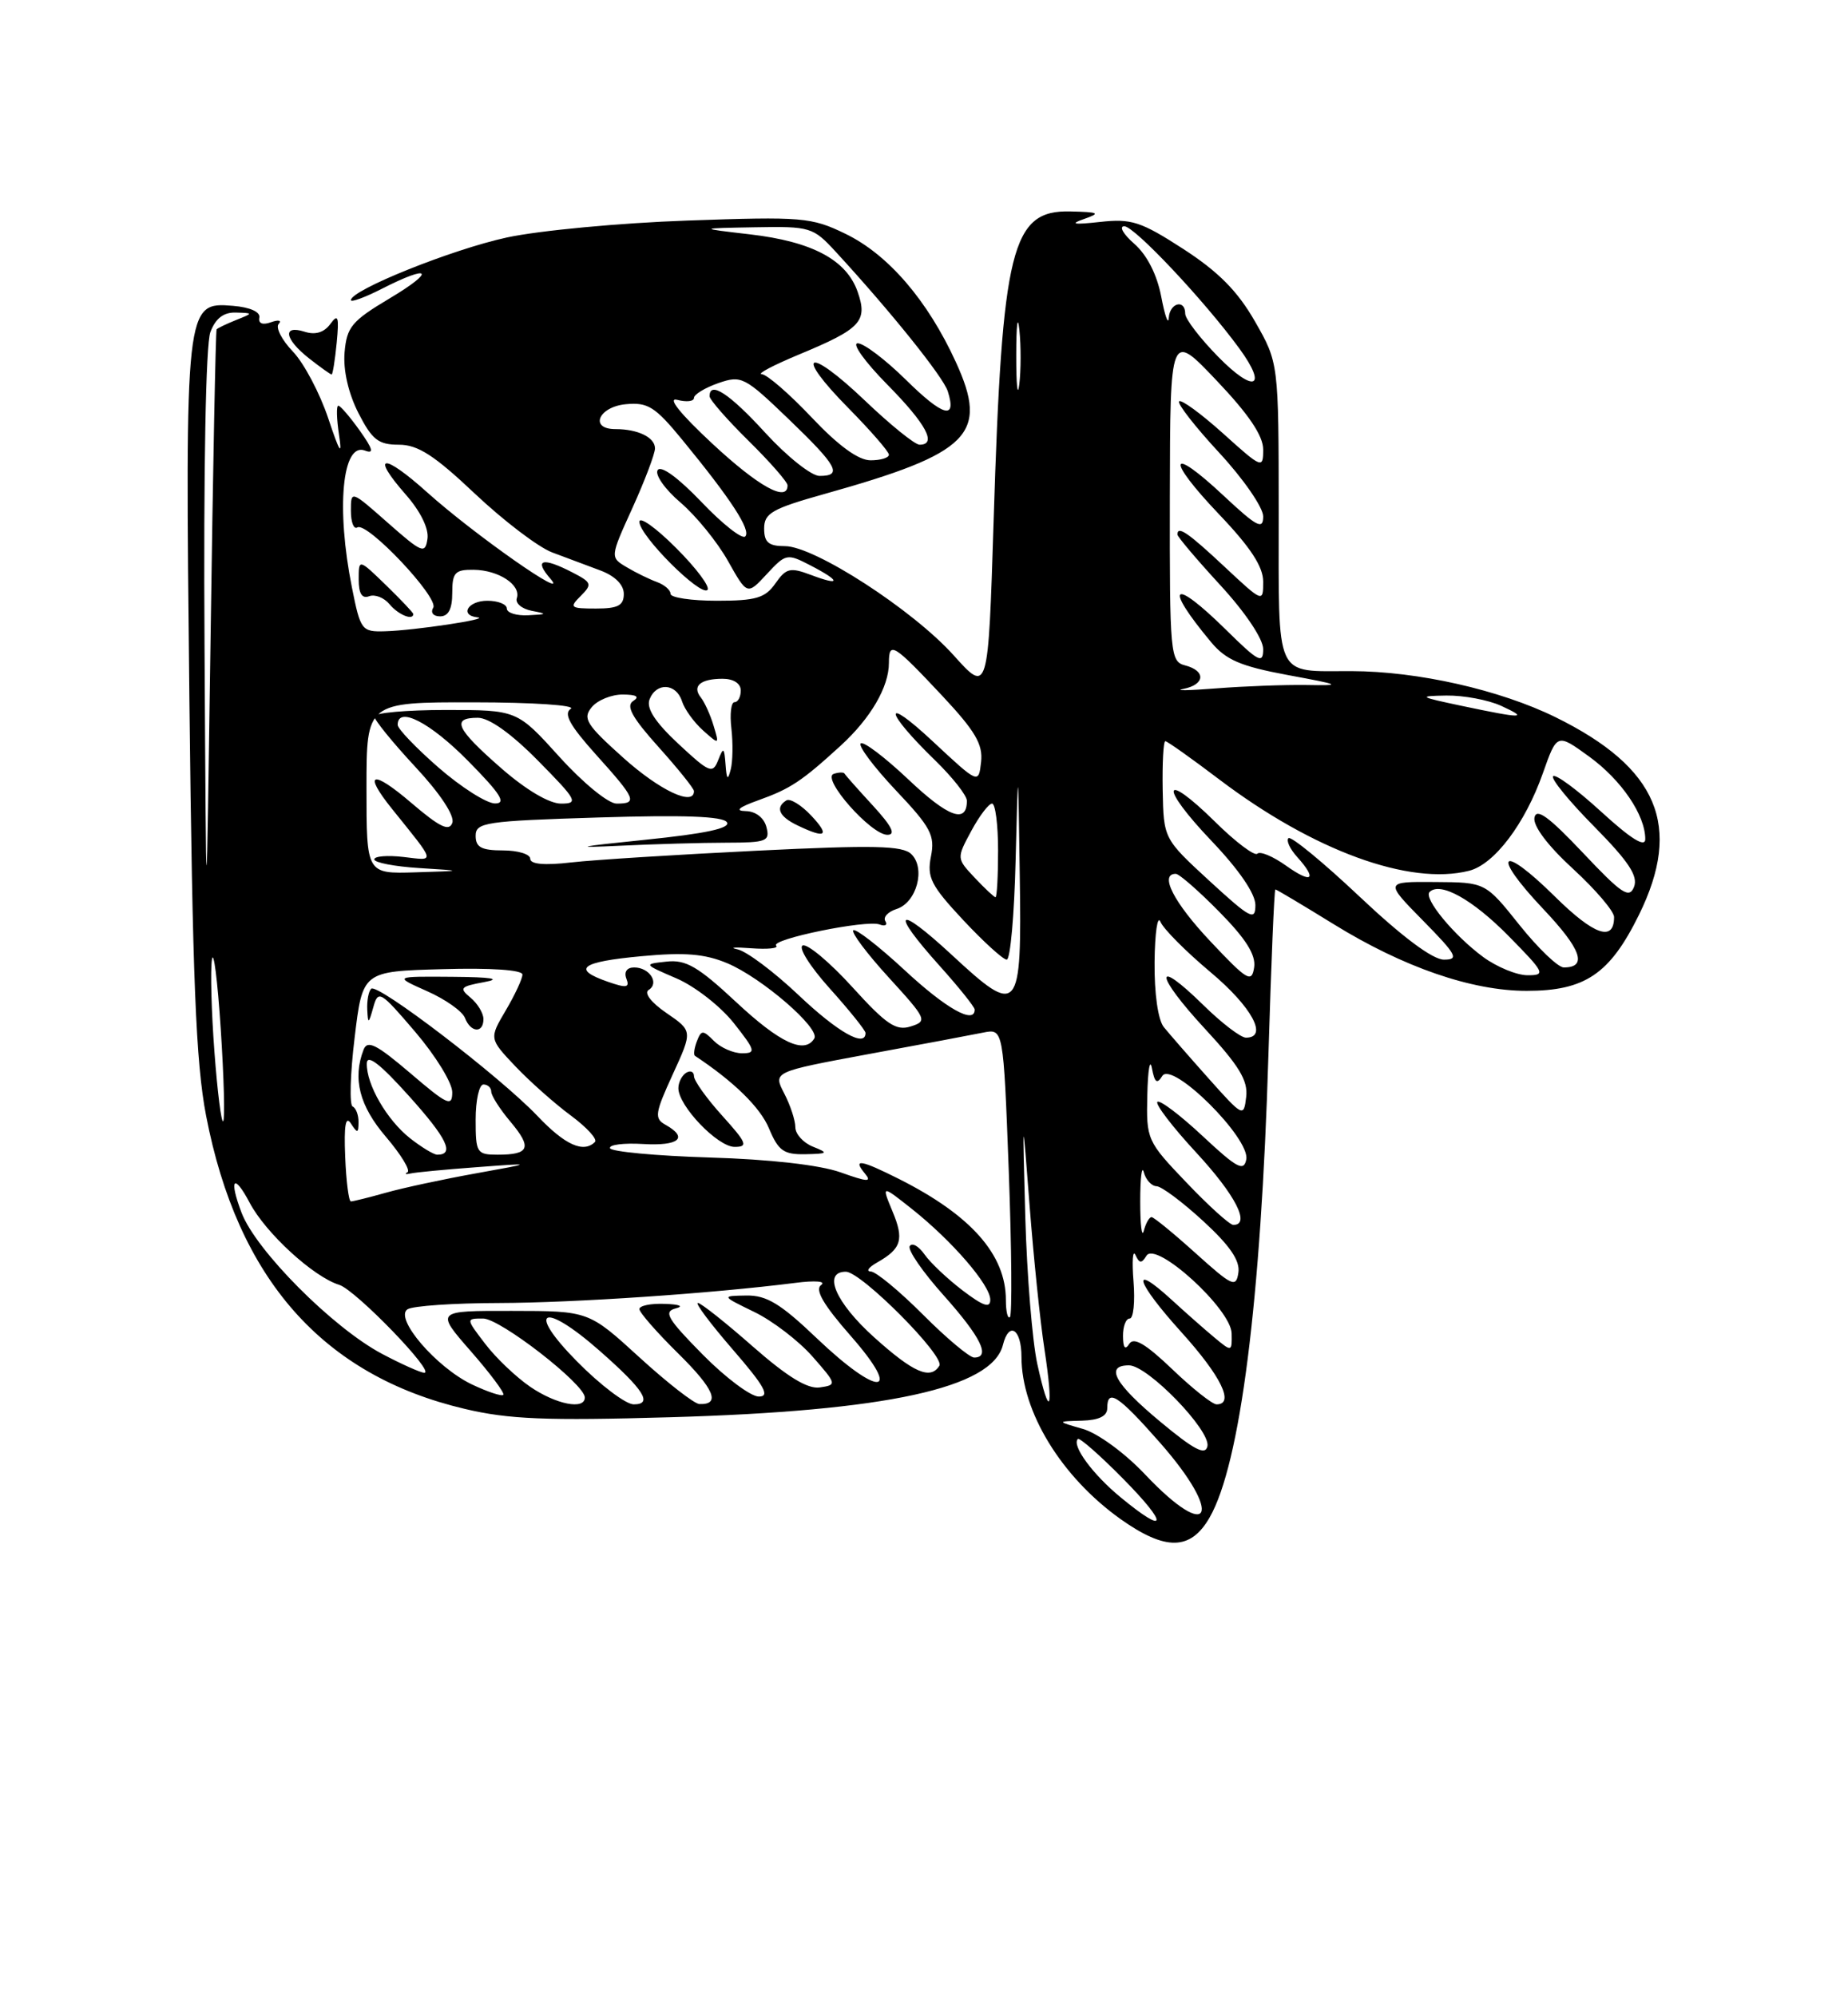 <?xml version="1.0" encoding="UTF-8" standalone="no"?>
<!DOCTYPE svg PUBLIC "-//W3C//DTD SVG 1.1//EN" "http://www.w3.org/Graphics/SVG/1.1/DTD/svg11.dtd" >
<svg xmlns="http://www.w3.org/2000/svg" xmlns:xlink="http://www.w3.org/1999/xlink" version="1.1" viewBox="0 0 237 256">
 <g >
 <path fill="currentColor"
d=" M 155.13 194.50 C 159.06 187.66 161.72 166.73 162.67 135.25 C 163.02 123.56 163.42 114.00 163.56 114.00 C 163.70 114.00 167.06 116.00 171.03 118.45 C 179.99 123.98 188.75 127.00 195.79 127.00 C 203.28 127.00 206.45 124.85 210.19 117.26 C 215.80 105.87 212.65 98.40 199.50 91.93 C 192.35 88.42 181.83 86.04 173.33 86.02 C 163.33 85.99 164.00 87.45 163.99 65.64 C 163.98 46.50 163.98 46.50 160.94 41.19 C 158.71 37.30 156.26 34.83 151.75 31.91 C 146.29 28.38 145.08 28.00 141.05 28.45 C 137.68 28.82 137.15 28.72 139.00 28.08 C 141.19 27.31 140.98 27.19 137.27 27.10 C 129.72 26.92 128.52 31.74 127.43 66.71 C 126.73 88.92 126.73 88.92 122.30 83.99 C 117.05 78.15 104.44 70.00 100.67 70.00 C 98.57 70.00 98.00 69.52 98.00 67.74 C 98.00 65.78 99.01 65.20 105.75 63.31 C 124.42 58.08 126.83 55.67 122.59 46.42 C 118.96 38.49 113.90 32.61 108.41 29.96 C 104.06 27.85 102.90 27.75 88.15 28.27 C 79.54 28.57 69.12 29.55 65.00 30.44 C 58.01 31.95 45.00 37.17 45.00 38.47 C 45.00 38.78 46.78 38.13 48.96 37.02 C 55.25 33.81 55.95 34.68 49.96 38.25 C 45.10 41.15 44.47 41.91 44.19 45.18 C 44.00 47.46 44.68 50.41 45.96 52.93 C 47.72 56.37 48.52 57.00 51.15 57.00 C 53.59 57.00 55.69 58.35 60.93 63.30 C 64.60 66.76 69.05 70.14 70.80 70.80 C 72.56 71.46 75.35 72.50 77.00 73.12 C 78.87 73.82 80.00 74.95 80.00 76.12 C 80.00 77.61 79.26 78.00 76.43 78.00 C 73.14 78.00 72.98 77.87 74.48 76.38 C 75.97 74.89 75.89 74.65 73.43 73.38 C 69.55 71.37 68.42 71.69 70.60 74.19 C 73.23 77.21 60.77 68.48 54.80 63.12 C 49.13 58.03 47.46 58.17 52.01 63.36 C 53.93 65.54 55.02 67.76 54.82 69.07 C 54.53 71.04 54.13 70.88 49.75 67.02 C 45.00 62.83 45.00 62.83 45.00 65.47 C 45.00 66.93 45.37 67.89 45.83 67.60 C 47.08 66.83 56.34 76.64 55.56 77.90 C 55.18 78.52 55.57 79.00 56.44 79.00 C 57.51 79.00 58.00 78.05 58.00 76.00 C 58.00 73.39 58.35 73.00 60.75 73.03 C 63.95 73.07 66.85 74.98 66.28 76.67 C 66.06 77.32 66.92 78.04 68.19 78.29 C 70.24 78.68 70.19 78.74 67.75 78.86 C 66.24 78.94 65.00 78.55 65.00 78.00 C 65.00 77.45 63.88 77.00 62.50 77.00 C 60.00 77.00 58.89 78.88 61.25 79.13 C 63.02 79.32 53.13 80.81 49.39 80.91 C 46.39 81.00 46.23 80.80 45.14 75.33 C 43.09 65.13 43.89 56.64 46.80 57.75 C 48.00 58.21 47.83 57.57 46.13 55.18 C 44.88 53.43 43.65 52.00 43.39 52.00 C 43.12 52.00 43.17 53.69 43.48 55.75 C 43.91 58.55 43.56 58.01 42.10 53.63 C 41.02 50.40 38.98 46.54 37.56 45.06 C 36.14 43.58 35.32 41.98 35.74 41.52 C 36.16 41.06 35.72 40.96 34.76 41.30 C 33.68 41.69 33.11 41.47 33.26 40.71 C 33.41 39.98 32.06 39.38 29.89 39.20 C 23.76 38.69 23.73 38.96 24.29 89.70 C 24.69 125.50 25.12 136.21 26.43 143.00 C 30.47 163.93 41.38 176.29 59.60 180.58 C 65.25 181.92 70.03 182.11 86.00 181.65 C 113.67 180.86 127.23 177.91 128.62 172.39 C 129.39 169.30 131.00 170.32 131.00 173.91 C 131.00 180.94 136.11 189.29 143.70 194.70 C 149.48 198.80 152.69 198.75 155.13 194.50 Z  M 53.00 78.70 C 53.00 78.53 51.42 76.87 49.50 75.00 C 46.00 71.61 46.00 71.61 46.00 74.27 C 46.00 76.09 46.43 76.77 47.34 76.42 C 48.08 76.14 49.26 76.60 49.96 77.45 C 51.08 78.80 53.00 79.58 53.00 78.70 Z  M 43.18 43.94 C 43.50 40.57 43.36 40.16 42.36 41.53 C 41.56 42.62 40.44 42.96 39.07 42.52 C 36.18 41.60 36.48 43.45 39.63 45.93 C 41.08 47.07 42.39 48.00 42.53 48.00 C 42.67 48.00 42.96 46.17 43.18 43.94 Z  M 143.72 191.92 C 140.13 188.97 137.41 185.26 138.23 184.44 C 138.44 184.22 141.05 186.51 144.02 189.52 C 149.90 195.47 149.72 196.87 143.72 191.92 Z  M 146.88 189.01 C 144.28 186.25 140.79 183.70 138.88 183.15 C 135.50 182.18 135.50 182.18 138.75 182.09 C 140.93 182.03 142.00 181.51 142.00 180.50 C 142.00 177.91 143.40 178.82 148.78 184.93 C 156.98 194.25 155.28 197.88 146.88 189.01 Z  M 148.81 182.23 C 142.96 177.37 141.64 175.00 144.79 175.00 C 147.19 175.00 155.28 183.35 154.85 185.37 C 154.58 186.58 153.15 185.84 148.81 182.23 Z  M 68.00 177.75 C 66.19 176.51 63.59 174.04 62.23 172.25 C 59.74 169.00 59.74 169.00 61.96 169.00 C 64.15 169.00 75.00 177.42 75.00 179.12 C 75.00 180.74 71.33 180.02 68.00 177.75 Z  M 74.00 174.50 C 67.40 167.82 69.61 166.73 76.85 173.09 C 82.59 178.13 83.78 180.00 81.27 180.00 C 80.26 180.00 76.99 177.53 74.00 174.50 Z  M 82.00 173.97 C 75.50 168.03 75.50 168.03 65.67 168.02 C 55.84 168.00 55.84 168.00 60.39 173.20 C 62.89 176.06 64.76 178.57 64.55 178.78 C 64.34 179.00 62.54 178.40 60.55 177.46 C 55.96 175.28 50.51 168.93 52.27 167.81 C 52.95 167.38 58.22 167.02 64.00 167.01 C 73.69 166.98 91.18 165.80 102.00 164.43 C 104.55 164.10 105.98 164.22 105.31 164.70 C 104.47 165.30 105.59 167.23 109.14 171.27 C 115.89 178.97 112.73 179.13 104.72 171.50 C 100.11 167.10 98.31 166.01 95.73 166.05 C 92.50 166.10 92.50 166.10 96.74 168.16 C 99.07 169.29 102.42 171.85 104.19 173.86 C 107.32 177.42 107.34 177.51 105.14 177.83 C 103.57 178.06 101.00 176.49 96.54 172.58 C 93.05 169.51 89.88 167.00 89.50 167.00 C 89.11 167.00 91.14 169.70 94.00 173.00 C 98.07 177.70 98.79 179.00 97.31 179.00 C 96.28 179.00 93.03 176.57 90.10 173.60 C 85.61 169.05 85.06 168.12 86.63 167.71 C 87.74 167.43 87.18 167.18 85.25 167.12 C 83.46 167.05 82.00 167.35 82.00 167.79 C 82.00 168.22 84.23 170.77 86.96 173.46 C 91.61 178.04 92.46 180.06 89.69 179.96 C 89.04 179.93 85.58 177.24 82.00 173.97 Z  M 133.03 174.82 C 132.39 171.89 131.70 163.43 131.49 156.00 C 131.12 142.50 131.12 142.50 132.04 154.50 C 132.55 161.10 133.40 169.40 133.95 172.95 C 135.16 180.90 134.61 182.02 133.03 174.82 Z  M 150.33 175.49 C 146.94 172.25 145.40 171.34 144.83 172.24 C 144.29 173.09 144.03 172.76 144.02 171.25 C 144.01 170.01 144.39 169.00 144.88 169.00 C 145.36 169.00 145.58 166.86 145.37 164.25 C 145.16 161.64 145.27 160.11 145.62 160.86 C 146.12 161.95 146.40 161.97 147.03 160.95 C 148.24 159.00 157.90 167.80 157.95 170.90 C 158.00 173.29 157.98 173.29 155.75 171.44 C 154.51 170.41 152.04 168.23 150.26 166.60 C 144.87 161.66 145.65 164.27 151.50 170.74 C 156.60 176.38 158.37 180.00 156.02 180.00 C 155.48 180.00 152.92 177.97 150.33 175.49 Z  M 49.00 173.53 C 42.69 170.19 32.82 160.28 30.98 155.44 C 29.33 151.10 29.98 150.30 32.02 154.16 C 34.08 158.06 40.21 163.67 43.50 164.68 C 45.60 165.32 55.96 176.03 54.40 175.95 C 53.91 175.93 51.48 174.84 49.00 173.53 Z  M 112.11 171.41 C 107.16 166.96 105.45 163.00 108.48 163.00 C 110.44 163.00 121.22 173.83 120.47 175.05 C 119.33 176.89 117.16 175.95 112.11 171.41 Z  M 118.37 168.50 C 115.34 165.47 112.34 162.99 111.68 162.97 C 111.03 162.95 111.40 162.43 112.50 161.81 C 115.62 160.04 115.97 158.86 114.45 155.24 C 113.05 151.87 113.05 151.87 116.93 154.94 C 122.09 159.03 127.00 164.71 127.00 166.59 C 127.00 167.72 126.10 167.41 123.44 165.39 C 121.49 163.90 119.28 161.82 118.55 160.76 C 117.81 159.71 116.97 159.24 116.67 159.72 C 116.38 160.20 118.34 163.04 121.03 166.04 C 125.79 171.37 127.09 174.00 124.93 174.00 C 124.35 174.00 121.39 171.53 118.37 168.50 Z  M 129.00 166.62 C 129.00 160.81 124.53 155.76 115.29 151.11 C 110.37 148.64 109.32 148.47 110.91 150.40 C 111.86 151.54 111.29 151.51 107.79 150.26 C 105.13 149.32 98.74 148.59 91.00 148.36 C 84.12 148.15 78.38 147.61 78.23 147.17 C 78.08 146.72 79.99 146.48 82.48 146.63 C 87.08 146.90 88.32 145.84 85.37 144.18 C 83.89 143.36 83.98 142.72 86.28 137.70 C 88.83 132.14 88.83 132.14 85.47 129.84 C 83.51 128.50 82.56 127.27 83.19 126.88 C 84.60 126.01 83.30 124.00 81.33 124.00 C 80.40 124.00 80.00 124.57 80.33 125.43 C 80.78 126.60 80.35 126.67 77.94 125.83 C 73.26 124.20 74.47 123.28 82.25 122.56 C 87.80 122.04 90.38 122.25 93.27 123.46 C 97.70 125.32 105.23 131.82 104.43 133.11 C 103.17 135.15 100.03 133.68 94.43 128.46 C 89.54 123.90 87.97 122.98 85.50 123.25 C 82.50 123.57 82.50 123.57 86.75 125.40 C 89.09 126.40 92.39 128.97 94.09 131.11 C 96.89 134.65 96.99 135.00 95.16 135.00 C 94.05 135.00 92.43 134.29 91.57 133.43 C 90.14 131.99 89.94 132.00 89.37 133.47 C 89.03 134.36 88.92 135.20 89.13 135.33 C 94.14 138.65 97.50 141.94 98.62 144.63 C 99.82 147.50 100.51 147.99 103.26 147.94 C 106.21 147.88 106.30 147.79 104.25 146.97 C 103.01 146.47 102.00 145.35 102.00 144.48 C 102.00 143.61 101.36 141.66 100.57 140.14 C 99.14 137.38 99.14 137.38 111.32 135.12 C 118.02 133.89 124.67 132.64 126.09 132.35 C 128.68 131.83 128.68 131.83 129.37 150.06 C 129.74 160.08 129.81 168.52 129.52 168.81 C 129.24 169.10 129.00 168.11 129.00 166.62 Z  M 92.62 143.00 C 90.63 140.80 89.00 138.52 89.00 137.94 C 89.00 137.36 88.55 137.16 88.00 137.50 C 87.45 137.84 87.00 138.73 87.00 139.48 C 87.00 141.75 92.04 147.00 94.21 147.00 C 95.98 147.00 95.78 146.50 92.62 143.00 Z  M 153.35 160.64 C 150.52 158.09 147.97 156.00 147.68 156.00 C 147.39 156.00 146.94 156.79 146.69 157.75 C 146.44 158.71 146.23 157.03 146.23 154.00 C 146.23 150.97 146.44 149.29 146.69 150.25 C 146.94 151.21 147.68 152.02 148.32 152.04 C 148.97 152.06 151.67 154.08 154.32 156.52 C 157.74 159.66 159.05 161.59 158.82 163.11 C 158.53 165.09 158.05 164.87 153.35 160.64 Z  M 152.17 151.58 C 147.09 146.27 147.00 146.06 147.14 140.33 C 147.21 137.13 147.48 135.59 147.73 136.91 C 148.08 138.77 148.38 139.00 149.06 137.91 C 150.31 135.93 160.36 145.91 159.83 148.61 C 159.52 150.20 158.64 149.73 154.22 145.60 C 151.33 142.90 148.73 140.94 148.43 141.23 C 148.14 141.53 150.39 144.47 153.45 147.77 C 158.45 153.18 160.41 157.00 158.17 157.00 C 157.71 157.00 155.01 154.56 152.17 151.58 Z  M 44.27 148.25 C 44.10 144.24 44.33 142.95 45.00 144.00 C 45.84 145.30 45.97 145.27 45.98 143.83 C 45.99 142.92 45.65 142.02 45.23 141.83 C 44.80 141.65 44.91 137.68 45.48 133.00 C 46.50 124.50 46.50 124.50 56.75 124.22 C 62.96 124.04 67.00 124.32 67.00 124.91 C 67.00 125.45 66.04 127.51 64.86 129.51 C 62.73 133.12 62.73 133.12 66.11 136.69 C 67.98 138.65 71.17 141.48 73.22 142.99 C 75.26 144.50 76.65 146.02 76.30 146.37 C 74.83 147.83 72.46 146.76 68.92 143.03 C 64.08 137.95 48.38 125.95 47.60 126.73 C 47.27 127.06 47.04 128.27 47.10 129.42 C 47.19 131.29 47.27 131.26 47.87 129.12 C 48.50 126.85 48.76 127.00 53.27 132.28 C 55.87 135.33 58.00 138.79 58.00 139.99 C 58.00 141.91 57.39 141.63 52.62 137.55 C 48.25 133.83 47.11 133.26 46.62 134.56 C 45.20 138.26 46.10 141.76 49.51 145.73 C 51.43 147.99 52.67 150.02 52.26 150.25 C 51.84 150.48 52.02 150.55 52.65 150.41 C 53.28 150.26 57.10 149.90 61.15 149.60 C 68.50 149.05 68.50 149.05 61.00 150.40 C 56.88 151.14 51.70 152.25 49.50 152.87 C 47.30 153.49 45.27 153.99 45.00 153.99 C 44.73 154.00 44.39 151.41 44.27 148.25 Z  M 62.00 130.62 C 62.00 129.86 61.25 128.63 60.34 127.87 C 58.85 126.64 59.03 126.44 62.09 125.88 C 64.40 125.46 63.08 125.24 58.00 125.20 C 50.50 125.14 50.50 125.14 54.77 127.04 C 57.12 128.08 59.30 129.62 59.63 130.47 C 60.36 132.37 62.00 132.48 62.00 130.62 Z  M 52.61 145.91 C 49.62 143.56 46.98 139.00 47.04 136.30 C 47.07 135.06 48.76 136.37 52.45 140.48 C 57.33 145.90 58.34 148.00 56.08 148.00 C 55.63 148.00 54.08 147.06 52.61 145.91 Z  M 61.00 143.50 C 61.00 141.03 61.45 139.00 62.00 139.00 C 62.55 139.00 63.00 139.42 63.00 139.92 C 63.00 140.43 64.11 142.17 65.47 143.78 C 68.26 147.10 67.92 148.00 63.83 148.00 C 61.14 148.00 61.00 147.77 61.00 143.50 Z  M 27.50 134.81 C 27.11 129.68 26.97 124.36 27.18 122.99 C 27.39 121.62 27.90 125.63 28.31 131.89 C 28.72 138.16 28.86 143.47 28.62 143.71 C 28.39 143.94 27.88 139.94 27.50 134.81 Z  M 155.00 138.23 C 152.53 135.46 149.94 132.49 149.25 131.64 C 148.51 130.71 148.03 127.33 148.07 123.29 C 148.11 119.56 148.45 117.24 148.82 118.14 C 149.19 119.05 152.09 121.96 155.25 124.61 C 160.56 129.06 162.69 133.00 159.79 133.00 C 159.12 133.00 156.66 131.12 154.31 128.81 C 147.91 122.53 148.07 124.88 154.52 131.85 C 158.91 136.59 160.07 138.50 159.82 140.59 C 159.51 143.22 159.42 143.18 155.00 138.23 Z  M 102.42 127.55 C 99.25 124.55 95.72 121.91 94.58 121.68 C 93.43 121.44 94.22 121.38 96.33 121.54 C 98.44 121.70 99.89 121.55 99.54 121.21 C 98.73 120.40 111.11 117.86 112.80 118.49 C 113.52 118.76 113.85 118.56 113.54 118.06 C 113.23 117.56 113.88 116.86 114.98 116.51 C 117.56 115.69 118.74 111.30 116.88 109.48 C 115.75 108.38 112.11 108.30 97.00 109.04 C 86.83 109.54 76.14 110.21 73.25 110.54 C 69.81 110.94 68.00 110.77 68.00 110.07 C 68.00 109.48 66.42 109.00 64.50 109.00 C 61.75 109.00 61.00 108.60 61.00 107.13 C 61.00 105.41 62.22 105.23 76.75 104.78 C 87.67 104.44 92.72 104.62 93.22 105.39 C 93.72 106.16 90.48 106.85 82.72 107.64 C 73.95 108.53 73.24 108.70 79.50 108.40 C 83.90 108.19 90.05 108.01 93.16 108.01 C 98.32 108.00 98.77 107.83 98.29 106.00 C 97.98 104.81 96.90 103.98 95.63 103.96 C 94.20 103.93 94.74 103.47 97.26 102.57 C 101.37 101.10 102.82 100.14 107.84 95.55 C 111.67 92.04 114.00 88.04 114.00 84.97 C 114.00 82.15 114.57 82.50 120.83 89.17 C 125.08 93.71 126.08 95.41 125.82 97.67 C 125.50 100.50 125.50 100.50 119.60 95.00 C 113.11 88.94 113.39 91.12 119.92 97.45 C 122.16 99.63 124.00 101.96 124.00 102.64 C 124.00 105.62 121.62 104.76 116.49 99.90 C 113.46 97.04 110.71 94.96 110.38 95.29 C 110.05 95.62 112.08 98.32 114.89 101.30 C 119.39 106.05 119.93 107.08 119.39 109.78 C 118.86 112.45 119.39 113.50 123.53 117.93 C 126.14 120.72 128.65 123.00 129.11 123.00 C 129.57 123.00 130.08 117.26 130.25 110.25 C 130.57 97.50 130.57 97.50 130.78 112.14 C 131.05 129.97 130.69 130.39 122.02 122.35 C 114.94 115.81 114.07 116.63 120.50 123.79 C 122.97 126.54 125.00 129.07 125.00 129.40 C 125.00 131.34 121.34 129.29 116.03 124.36 C 112.68 121.26 109.71 118.96 109.43 119.24 C 109.15 119.52 111.20 122.25 113.99 125.30 C 118.85 130.62 118.97 130.88 116.80 131.56 C 114.92 132.16 113.68 131.33 109.33 126.54 C 106.46 123.38 103.59 120.97 102.96 121.18 C 102.32 121.39 103.85 123.84 106.40 126.68 C 108.93 129.49 111.00 132.07 111.00 132.40 C 111.00 134.32 107.46 132.32 102.42 127.55 Z  M 104.03 104.53 C 102.75 103.17 101.32 102.30 100.85 102.59 C 99.40 103.49 99.90 104.65 102.25 105.78 C 105.92 107.55 106.49 107.15 104.03 104.53 Z  M 111.95 103.26 C 110.05 101.20 108.42 99.36 108.31 99.16 C 108.21 98.96 107.58 98.97 106.92 99.19 C 105.29 99.74 111.70 107.00 113.80 107.00 C 114.93 107.00 114.38 105.91 111.95 103.26 Z  M 155.25 120.68 C 150.53 115.68 148.64 112.00 150.79 112.00 C 151.22 112.00 153.73 114.19 156.37 116.87 C 159.79 120.34 161.08 122.39 160.84 123.99 C 160.53 126.02 159.97 125.69 155.25 120.68 Z  M 190.21 122.66 C 186.45 119.88 182.53 115.13 183.34 114.33 C 184.70 112.97 188.86 115.29 193.46 119.96 C 198.13 124.70 198.27 125.00 195.91 125.00 C 194.52 125.00 191.96 123.94 190.21 122.66 Z  M 194.86 118.55 C 190.50 113.09 190.50 113.09 184.04 113.05 C 177.58 113.00 177.58 113.00 182.50 118.00 C 186.82 122.39 187.15 123.00 185.18 123.00 C 183.74 123.00 179.84 120.09 174.37 114.93 C 169.66 110.49 165.55 107.12 165.24 107.43 C 164.93 107.73 165.43 108.81 166.34 109.82 C 168.98 112.75 168.27 113.33 164.94 110.96 C 163.26 109.76 161.60 109.07 161.25 109.42 C 160.90 109.76 158.46 107.93 155.83 105.33 C 149.02 98.63 148.64 100.72 155.38 107.79 C 158.90 111.48 161.00 114.55 161.00 116.00 C 161.00 118.07 160.38 117.75 155.11 112.91 C 149.23 107.50 149.23 107.50 149.11 101.25 C 149.05 97.81 149.20 95.00 149.45 95.00 C 149.69 95.00 152.80 97.20 156.36 99.90 C 168.43 109.03 180.75 113.54 188.40 111.61 C 191.64 110.80 195.59 105.57 197.87 99.10 C 199.68 93.98 199.68 93.98 203.80 96.97 C 207.94 99.97 211.00 104.47 211.00 107.55 C 211.00 108.67 209.19 107.55 205.37 104.06 C 202.28 101.23 199.49 99.17 199.18 99.49 C 198.87 99.80 201.24 102.70 204.45 105.94 C 208.87 110.42 210.10 112.28 209.56 113.67 C 208.95 115.23 207.98 114.58 202.99 109.29 C 198.62 104.67 197.04 103.52 196.79 104.79 C 196.58 105.84 198.47 108.37 201.72 111.35 C 204.63 114.02 207.00 116.80 207.00 117.54 C 207.00 120.76 204.44 119.87 199.43 114.93 C 192.42 108.00 191.13 109.33 197.90 116.49 C 202.81 121.67 203.63 124.00 200.55 124.00 C 199.82 124.00 197.26 121.55 194.86 118.55 Z  M 26.23 82.82 C 26.09 60.16 26.39 44.11 26.98 42.57 C 27.64 40.81 28.67 40.02 30.23 40.06 C 32.50 40.13 32.50 40.13 30.25 41.03 C 29.01 41.53 27.90 42.06 27.78 42.22 C 27.66 42.37 27.31 60.05 27.01 81.50 C 26.45 120.50 26.45 120.50 26.23 82.82 Z  M 125.01 112.51 C 122.67 110.02 122.67 110.02 124.56 106.51 C 125.60 104.58 126.80 103.00 127.23 103.00 C 127.65 103.00 128.00 105.70 128.00 109.00 C 128.00 112.30 127.85 115.00 127.67 115.00 C 127.50 115.00 126.30 113.88 125.01 112.51 Z  M 47.00 101.00 C 47.00 90.00 47.00 90.00 60.75 90.02 C 68.34 90.02 73.92 90.40 73.20 90.85 C 72.24 91.47 73.07 92.98 76.45 96.74 C 81.56 102.41 81.80 103.00 79.08 103.00 C 78.01 103.00 74.78 100.36 71.74 97.00 C 66.31 91.00 66.31 91.00 57.15 91.00 C 52.12 91.00 48.00 91.37 48.00 91.82 C 48.00 92.27 50.37 95.18 53.27 98.30 C 56.45 101.71 58.33 104.56 58.01 105.46 C 57.61 106.61 56.39 106.02 52.74 102.90 C 47.71 98.60 46.50 98.98 50.27 103.67 C 55.98 110.77 55.87 110.32 51.74 109.84 C 49.68 109.60 48.00 109.74 48.00 110.15 C 48.00 110.56 50.59 111.06 53.75 111.26 C 59.50 111.62 59.50 111.62 53.25 111.81 C 47.00 112.00 47.00 112.00 47.00 101.00 Z  M 56.25 98.39 C 53.36 95.87 51.00 93.41 51.00 92.91 C 51.00 90.46 55.12 92.56 60.00 97.50 C 64.21 101.76 64.99 102.99 63.47 102.98 C 62.38 102.96 59.14 100.90 56.25 98.39 Z  M 64.23 98.42 C 58.48 93.39 57.84 92.00 61.28 92.00 C 62.73 92.00 65.57 94.02 69.00 97.50 C 74.00 102.56 74.24 103.00 71.95 103.00 C 70.43 103.00 67.44 101.23 64.23 98.42 Z  M 79.95 97.14 C 75.18 92.87 74.69 92.08 75.89 90.64 C 76.63 89.74 78.43 89.01 79.87 89.02 C 81.64 89.03 82.07 89.30 81.20 89.85 C 80.24 90.47 81.07 91.98 84.45 95.74 C 86.95 98.52 89.00 101.07 89.00 101.40 C 89.00 103.38 84.63 101.33 79.95 97.14 Z  M 93.05 98.00 C 92.88 95.77 92.78 95.71 92.10 97.44 C 91.40 99.22 90.98 99.05 87.00 95.34 C 84.02 92.56 82.87 90.79 83.30 89.65 C 84.16 87.42 86.72 87.56 87.46 89.87 C 87.78 90.90 89.00 92.58 90.16 93.62 C 92.25 95.48 92.26 95.48 91.51 93.00 C 91.10 91.62 90.36 90.01 89.89 89.41 C 88.72 87.95 89.82 87.00 92.67 87.00 C 94.07 87.00 95.00 87.60 95.00 88.50 C 95.00 89.33 94.64 90.00 94.20 90.00 C 93.76 90.00 93.58 91.52 93.80 93.38 C 94.01 95.24 93.98 97.61 93.71 98.63 C 93.34 100.08 93.19 99.93 93.05 98.00 Z  M 187.50 90.48 C 181.95 89.31 181.80 89.21 185.50 89.15 C 187.70 89.12 190.85 89.71 192.50 90.46 C 196.12 92.12 195.32 92.13 187.50 90.48 Z  M 151.75 88.30 C 154.54 87.76 154.69 85.99 152.00 85.29 C 150.08 84.79 150.00 83.94 150.03 63.63 C 150.07 42.50 150.07 42.50 156.03 48.78 C 160.14 53.10 162.00 55.85 162.00 57.62 C 162.00 60.11 161.84 60.05 156.86 55.56 C 154.03 53.02 151.50 51.17 151.22 51.44 C 150.95 51.72 153.26 54.68 156.36 58.03 C 159.46 61.37 162.00 65.05 162.00 66.19 C 162.00 67.95 161.21 67.54 156.93 63.54 C 149.89 56.95 149.46 58.70 156.34 65.92 C 160.37 70.14 162.00 72.63 162.00 74.56 C 162.00 77.25 161.96 77.24 157.04 72.64 C 152.36 68.26 151.00 67.33 151.00 68.51 C 151.00 68.79 153.47 71.71 156.50 75.00 C 159.72 78.50 162.00 81.90 162.00 83.20 C 162.00 85.15 161.41 84.84 157.22 80.71 C 150.33 73.93 149.16 74.93 155.33 82.32 C 157.23 84.59 159.12 85.40 165.09 86.51 C 172.06 87.80 172.20 87.88 167.50 87.80 C 164.75 87.76 159.57 87.95 156.00 88.23 C 152.43 88.51 150.51 88.54 151.75 88.30 Z  M 86.00 76.12 C 86.00 75.63 85.21 74.95 84.25 74.60 C 83.29 74.25 81.54 73.40 80.37 72.70 C 78.23 71.43 78.23 71.43 81.12 65.08 C 82.70 61.59 84.00 58.16 84.00 57.47 C 84.00 56.06 81.81 55.00 78.92 55.00 C 75.55 55.00 76.74 52.15 80.25 51.81 C 83.09 51.54 84.01 52.12 87.50 56.37 C 93.75 63.98 96.36 67.98 95.57 68.76 C 95.18 69.15 92.64 67.16 89.94 64.32 C 86.96 61.21 84.75 59.60 84.34 60.26 C 83.97 60.85 85.29 62.73 87.28 64.42 C 89.27 66.12 92.00 69.48 93.36 71.90 C 95.83 76.29 95.83 76.29 98.34 73.58 C 100.78 70.95 100.94 70.92 103.92 72.46 C 107.85 74.49 107.89 75.16 104.00 73.69 C 101.34 72.69 100.82 72.81 99.44 74.78 C 98.13 76.65 96.95 77.00 91.94 77.00 C 88.67 77.00 86.00 76.60 86.00 76.12 Z  M 86.70 70.23 C 84.12 67.64 82.00 66.14 82.00 66.88 C 82.00 68.65 89.84 76.49 90.73 75.61 C 91.10 75.23 89.29 72.81 86.70 70.23 Z  M 91.34 56.85 C 87.21 53.01 85.53 50.90 86.86 51.25 C 88.04 51.56 89.00 51.45 89.00 51.00 C 89.00 50.56 90.40 49.71 92.11 49.11 C 95.08 48.08 95.48 48.28 101.11 53.69 C 107.41 59.74 108.10 61.00 105.10 61.00 C 104.06 61.00 100.94 58.52 98.17 55.50 C 93.57 50.46 91.00 48.77 91.00 50.79 C 91.00 51.22 93.25 53.79 96.00 56.50 C 98.75 59.21 101.00 61.78 101.00 62.21 C 101.00 64.43 97.26 62.36 91.34 56.85 Z  M 104.09 53.50 C 101.23 50.48 98.35 47.98 97.69 47.96 C 97.04 47.93 99.20 46.80 102.49 45.43 C 110.42 42.14 111.31 41.18 109.99 37.40 C 108.56 33.31 104.18 30.97 96.20 30.04 C 89.50 29.26 89.50 29.26 96.84 29.13 C 103.90 29.00 104.28 29.12 107.16 32.25 C 114.23 39.92 120.96 48.30 121.55 50.15 C 122.73 53.88 120.97 53.40 116.19 48.69 C 113.57 46.11 110.79 44.00 110.00 44.00 C 109.21 44.00 110.92 46.38 113.78 49.28 C 118.79 54.35 120.21 57.00 117.93 57.00 C 117.33 57.00 114.18 54.45 110.92 51.34 C 103.53 44.30 101.72 45.13 108.81 52.31 C 111.66 55.20 114.00 57.89 114.00 58.28 C 114.00 58.68 112.94 59.00 111.65 59.00 C 110.09 59.00 107.53 57.14 104.09 53.50 Z  M 130.33 45.50 C 130.33 41.65 130.51 40.20 130.73 42.27 C 130.95 44.35 130.94 47.50 130.72 49.27 C 130.50 51.05 130.32 49.35 130.33 45.50 Z  M 156.24 45.74 C 153.91 43.37 152.00 40.88 152.00 40.21 C 152.00 38.30 150.01 38.80 149.89 40.75 C 149.83 41.71 149.39 40.48 148.92 38.00 C 148.37 35.16 147.09 32.67 145.47 31.25 C 144.05 30.01 143.48 29.00 144.19 29.00 C 145.48 29.00 154.44 38.51 158.93 44.65 C 162.64 49.72 160.85 50.45 156.24 45.74 Z "/>
</g>
</svg>